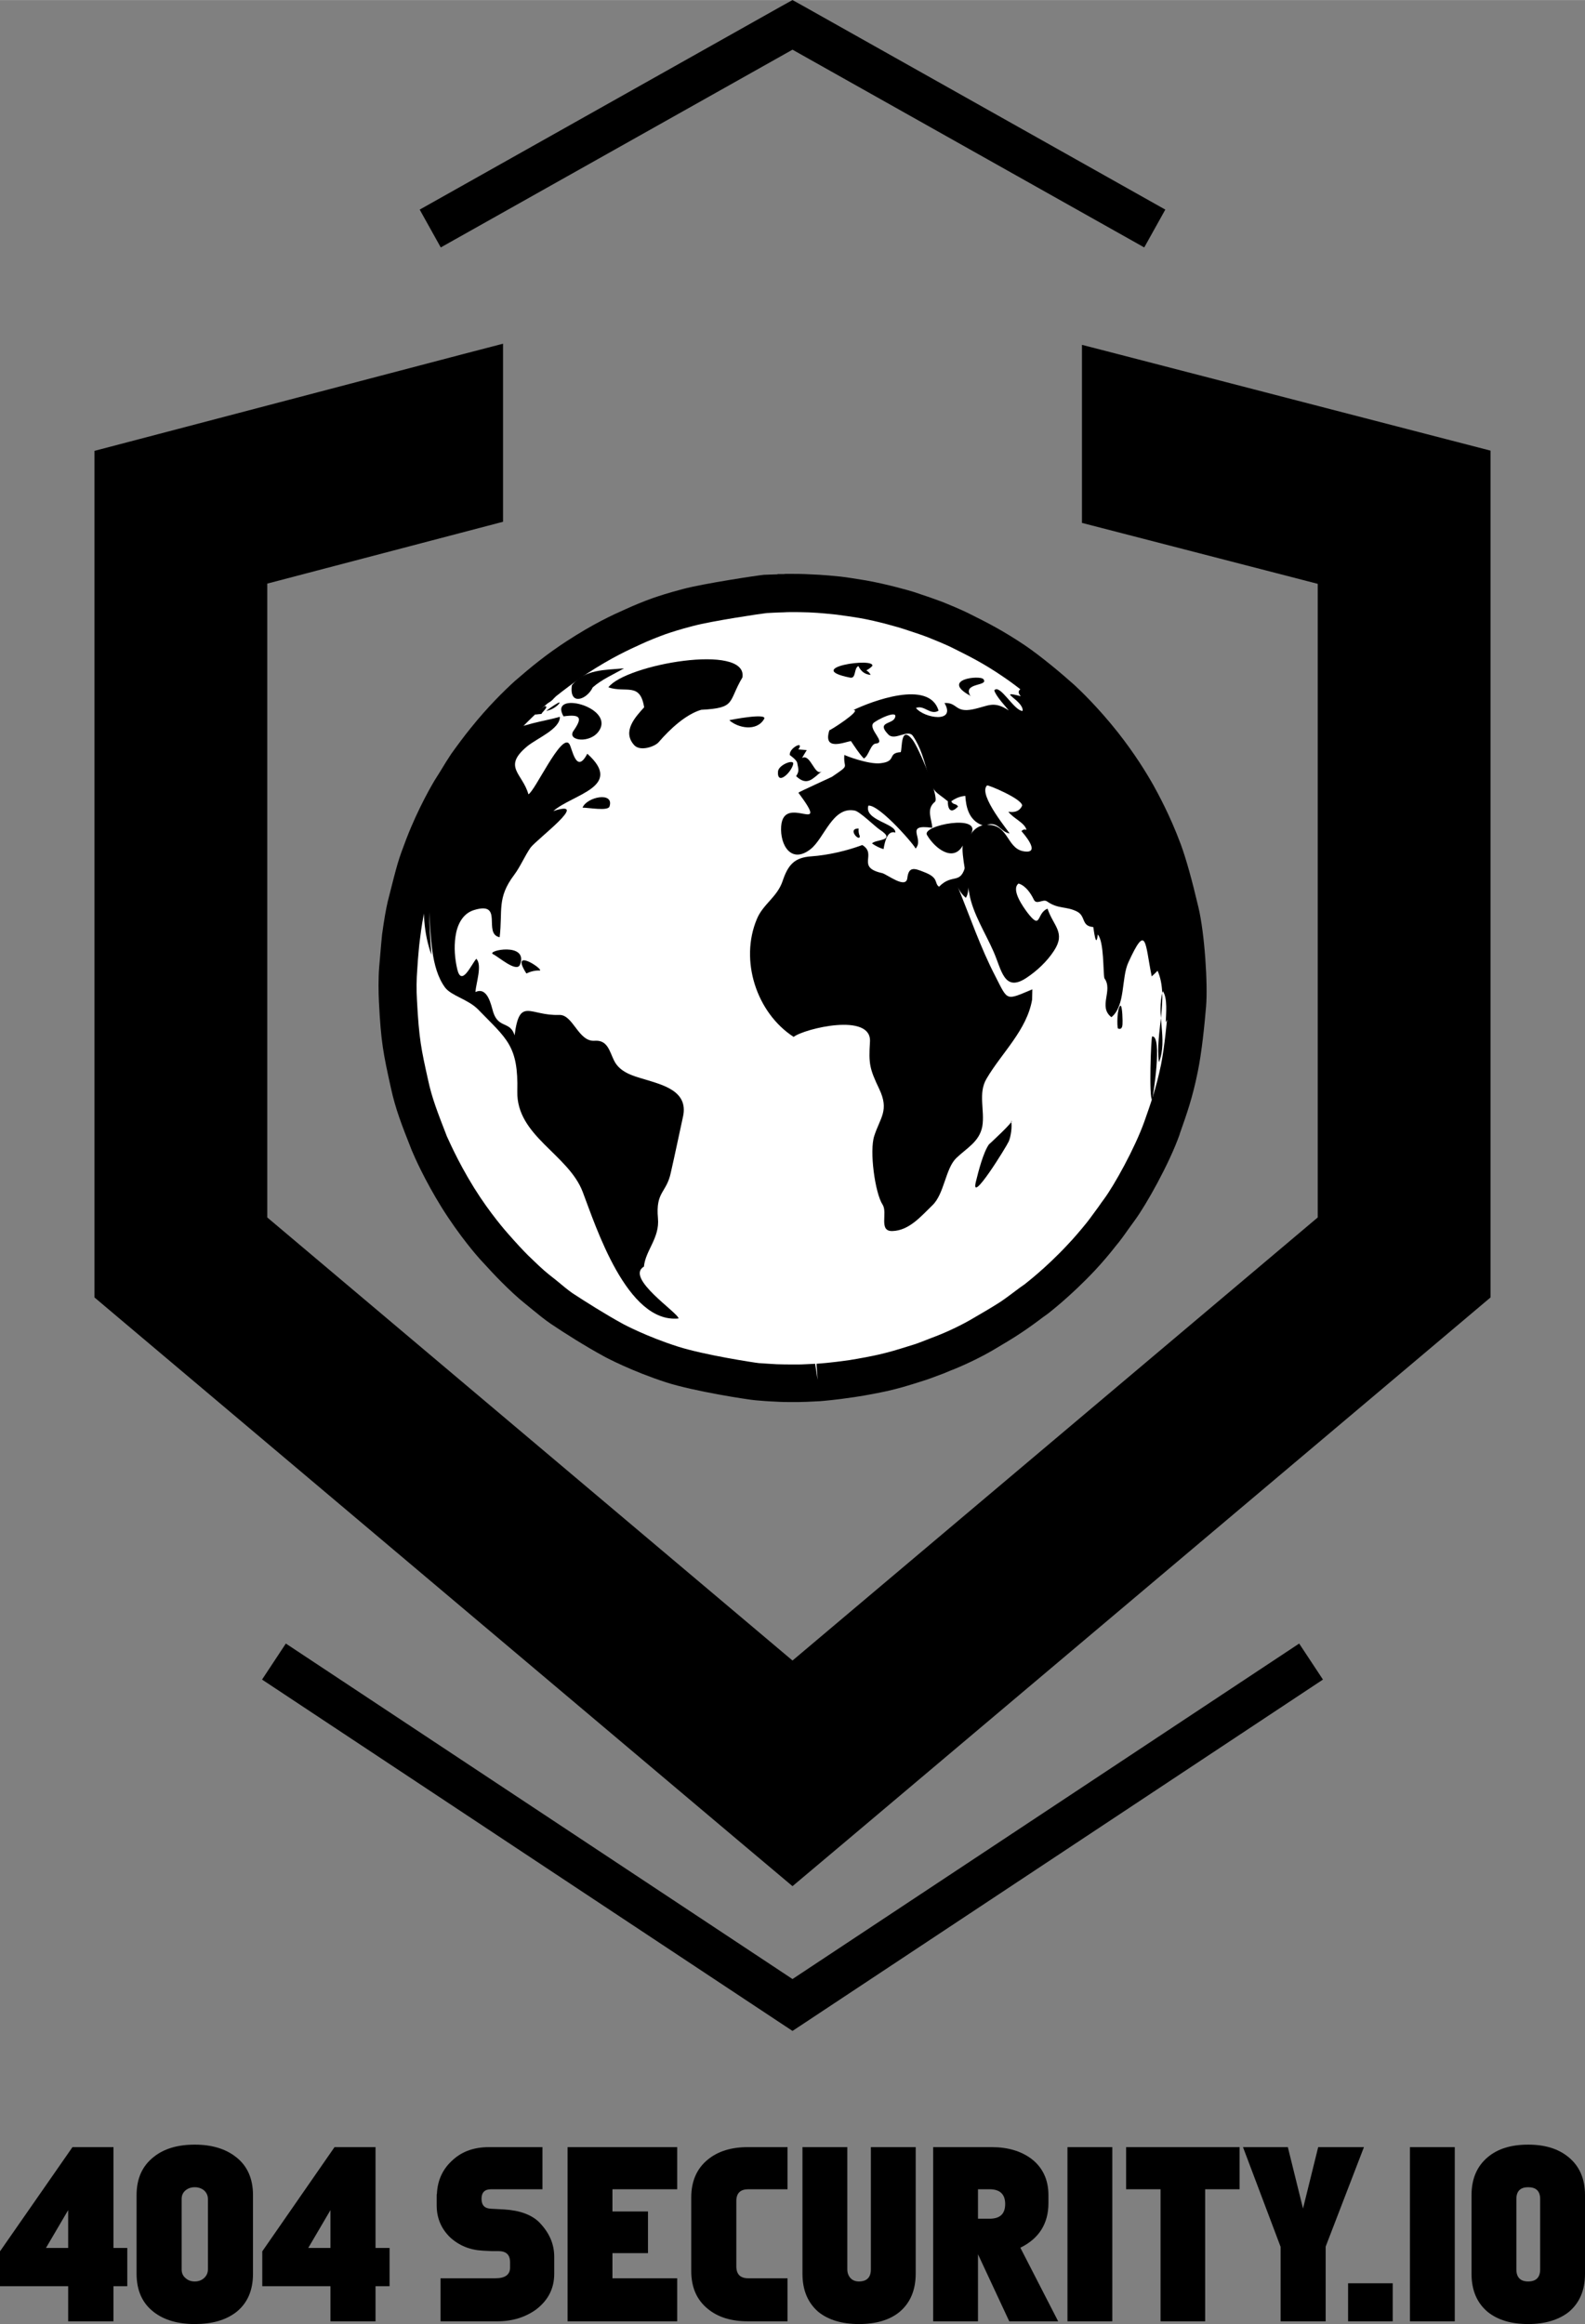 <?xml version="1.0" encoding="UTF-8"?>
<!DOCTYPE svg PUBLIC "-//W3C//DTD SVG 1.1//EN" "http://www.w3.org/Graphics/SVG/1.1/DTD/svg11.dtd">
<!-- Creator: CorelDRAW X7 -->
<svg xmlns="http://www.w3.org/2000/svg" xml:space="preserve" width="69.978mm" height="102.593mm" version="1.1" style="shape-rendering:geometricPrecision; text-rendering:geometricPrecision; image-rendering:optimizeQuality; fill-rule:evenodd; clip-rule:evenodd"
viewBox="0 0 6998 10259"
 xmlns:xlink="http://www.w3.org/1999/xlink">
 <rect x="0" y="0" width="6998" height="10259" fill="#808080" stroke="none"/>
 <defs>
  <style type="text/css">
   <![CDATA[
    .fil1 {fill:black}
    .fil2 {fill:white}
    .fil0 {fill:black;fill-rule:nonzero}
   ]]>
  </style>
 </defs>
 <g id="Layer_x0020_1">
  <g id="_2116612155488">
   <g>
    <path class="fil0" d="M0 10092l0 -154 320 -460 181 0 0 445 61 0 0 169 -61 0 0 155 -200 0 0 -155 -301 0zm301 -336l-98 167 98 0 0 -167z"/>
    <path id="1" class="fil0" d="M603 10037l0 -347c0,-73 25,-129 76,-169 45,-36 105,-54 181,-54 74,0 135,18 181,54 51,39 76,96 76,169l0 347c0,74 -25,131 -75,170 -46,35 -106,52 -182,52 -75,0 -136,-18 -181,-53 -51,-39 -76,-96 -76,-169zm257 34c16,0 30,-5 41,-15 11,-10 17,-23 17,-38l0 -311c0,-15 -6,-28 -17,-38 -11,-9 -25,-14 -41,-14 -17,0 -30,5 -41,14 -12,10 -17,23 -17,38l0 311c0,15 5,28 17,38 11,10 24,15 41,15z"/>
    <path id="2" class="fil0" d="M1158 10092l0 -154 319 -460 181 0 0 445 62 0 0 169 -62 0 0 155 -199 0 0 -155 -301 0zm301 -336l-98 167 98 0 0 -167z"/>
    <path class="fil0" d="M2447 9962l0 75c0,64 -26,116 -79,157 -48,35 -106,53 -172,53l-251 0 0 -190 242 0c43,0 65,-16 65,-47l0 -24c0,-33 -17,-49 -52,-49l-31 0 -38 -2c-57,-3 -105,-23 -144,-59 -39,-38 -59,-85 -59,-141l0 -39c0,-7 0,-11 1,-12 3,-62 27,-112 72,-151 41,-37 94,-55 158,-55l236 0 0 186 -227 0c-28,0 -42,14 -42,42 0,29 14,43 43,44l56 3c69,4 121,23 155,56 45,46 67,96 67,153z"/>
    <polygon id="1" class="fil0" points="2990,9478 2990,9664 2704,9664 2704,9762 2861,9762 2861,9946 2704,9946 2704,10057 2990,10057 2990,10247 2506,10247 2506,9478 "/>
    <path id="2" class="fil0" d="M3251 10004c0,36 18,53 53,53l173 0 0 190 -175 0c-73,0 -132,-18 -177,-55 -49,-40 -73,-95 -73,-167l0 -325c0,-71 24,-127 73,-167 45,-37 104,-55 177,-55l175 0 0 186 -173 0c-35,0 -53,17 -53,52l0 288z"/>
    <path id="3" class="fil0" d="M3845 9478l198 0 0 558c0,73 -24,130 -72,170 -43,35 -103,53 -179,53 -74,0 -134,-18 -178,-53 -47,-40 -71,-96 -71,-169l0 -559 198 0 0 540c0,15 5,28 14,38 9,10 22,15 37,15 35,0 53,-18 53,-53l0 -540z"/>
    <path id="4" class="fil0" d="M4318 9951l0 296 -198 0 0 -769 258 0c71,0 129,17 175,51 50,38 76,92 76,161l0 35c0,91 -42,157 -124,197l167 325 -216 0 -138 -296zm0 -287l0 130 51 0c46,0 69,-21 69,-65 0,-43 -23,-65 -69,-65l-51 0z"/>
    <polygon id="5" class="fil0" points="4713,9478 4911,9478 4911,10247 4713,10247 "/>
    <polygon id="6" class="fil0" points="5473,9478 5473,9664 5321,9664 5321,10247 5124,10247 5124,9664 4972,9664 4972,9478 "/>
    <polygon id="7" class="fil0" points="5654,10247 5654,9918 5488,9478 5686,9478 5753,9749 5820,9478 6022,9478 5853,9917 5853,10247 "/>
    <polygon id="8" class="fil0" points="5952,10247 5952,10079 6149,10079 6149,10247 "/>
    <polygon id="9" class="fil0" points="6225,9478 6423,9478 6423,10247 6225,10247 "/>
    <path id="10" class="fil0" d="M6497 10037l0 -347c0,-72 24,-128 72,-168 44,-37 103,-55 178,-55 74,0 133,18 178,55 49,40 73,96 73,168l0 347c0,73 -24,129 -72,169 -45,35 -105,53 -179,53 -75,0 -134,-18 -178,-53 -48,-40 -72,-96 -72,-169zm250 34c35,0 53,-18 53,-53l0 -311c0,-35 -18,-52 -53,-52 -34,0 -52,17 -52,52l0 311c0,35 18,53 52,53z"/>
   </g>
   <polygon class="fil0" points="4777,1522 4936,1563 6295,1915 6581,1989 6581,2283 6581,5550 6581,5727 6446,5841 3745,8119 3499,8326 3253,8119 552,5841 417,5727 417,5550 417,2283 417,1990 703,1915 2044,1563 2221,1517 2221,2303 1180,2576 1180,5374 3499,7330 5818,5374 5818,2577 4777,2308 "/>
   <path class="fil0" d="M5841 7414l-2289 1516 -53 35 -53 -35 -2289 -1516 105 -159 2237 1481 2237 -1481 105 159zm-3988 -6489l1599 -899 47 -26 47 26 1599 899 -93 167 -1553 -873 -1553 873 -93 -167z"/>
   <g>
    <path class="fil1" d="M5291 4004c-28,-119 -54,-213 -78,-278 -48,-129 -102,-226 -120,-259 -31,-55 -83,-140 -158,-235 -87,-110 -169,-188 -192,-209 -57,-51 -144,-124 -217,-174 -100,-67 -166,-100 -242,-138 -41,-21 -98,-44 -128,-56 -27,-10 -66,-24 -121,-42 -15,-5 -120,-35 -211,-51 -49,-8 -86,-14 -113,-17 -20,-2 -76,-8 -135,-10 -36,-2 -62,-2 -80,-2 -14,0 -23,0 -28,0 -4,1 -9,1 -16,1l-5 0c-3,0 -8,0 -14,0l0 1 -57 2 -2 0c-25,2 -270,39 -359,63 -68,18 -104,30 -133,40 -37,13 -83,32 -118,48 -61,27 -144,65 -265,144 -34,22 -82,56 -120,86 -35,27 -78,64 -107,89 -46,42 -117,111 -194,207 -27,33 -61,79 -86,114 -14,21 -31,48 -47,75l-27 43c-7,12 -70,117 -124,257 -37,98 -37,98 -82,276 -8,34 -16,80 -25,145 -3,28 -6,63 -9,100 0,0 -3,36 -4,46 -4,49 -3,112 -1,152 9,179 19,227 53,381 20,92 47,161 92,275 12,29 57,131 132,252 80,128 159,217 168,227 40,44 72,78 96,102 33,33 72,70 105,96 7,6 33,27 33,27 23,19 54,44 79,61 62,42 156,101 235,144 12,7 127,67 275,115 125,40 360,76 393,79 22,2 60,5 88,6 32,2 51,2 72,2l33 0c3,0 20,-1 34,-1l61 -3c10,-1 65,-5 151,-18 55,-8 113,-20 146,-27 57,-14 67,-16 170,-49 24,-8 54,-20 79,-29l26 -11c58,-22 133,-58 188,-90 37,-22 92,-54 130,-80 27,-18 62,-43 92,-66l21 -15c1,-1 99,-75 209,-192 30,-32 66,-74 93,-109 17,-20 36,-46 54,-72l29 -40c50,-68 152,-249 198,-379l1 -4c31,-88 56,-158 79,-272 18,-87 30,-207 37,-290 8,-98 -6,-320 -34,-438z"/>
    <g>
     <path class="fil2" d="M5159 4433c-7,76 -17,187 -33,267 -22,105 -44,167 -74,252 -42,117 -132,279 -177,340 -8,11 -17,23 -25,35 -18,24 -36,50 -52,70 -25,31 -59,71 -85,98 -99,106 -186,171 -189,174l-20 14c-27,20 -58,44 -83,61 -35,23 -83,51 -121,73 -48,29 -115,61 -167,81l-26 10c-23,9 -48,19 -69,26 -96,30 -103,32 -157,45 -30,7 -82,17 -132,25 -84,12 -133,15 -133,15l-11 1 5 71 -11 -71 -42 2c-12,1 -28,1 -31,1l-31 0c-19,0 -37,0 -66,-1 -25,-1 -59,-4 -79,-5 -20,-2 -241,-36 -357,-73 -135,-43 -238,-97 -248,-103 -73,-40 -163,-97 -218,-133 -20,-14 -44,-34 -68,-54 -12,-9 -23,-19 -34,-27 -28,-22 -64,-57 -93,-85 -22,-22 -51,-53 -87,-94 -8,-9 -81,-91 -152,-205 -77,-124 -119,-227 -120,-227 -41,-106 -66,-169 -83,-249 -30,-135 -40,-180 -49,-351 -3,-46 -2,-98 1,-133 1,-14 2,-29 3,-45 3,-31 5,-64 9,-91 7,-58 14,-100 22,-129 41,-165 41,-165 75,-253 50,-130 110,-230 110,-230l21 -34c16,-26 34,-55 49,-77 22,-32 53,-74 78,-104 69,-86 134,-149 176,-187 25,-22 65,-57 97,-81 35,-27 79,-59 110,-79 109,-71 182,-104 241,-131 30,-14 73,-31 106,-43 27,-9 59,-20 121,-36 82,-22 304,-55 325,-57 0,0 54,-3 70,-3 8,0 17,-1 20,-1 2,0 35,-1 96,1 52,2 101,8 123,10 31,4 72,10 102,15 81,14 178,43 190,47 47,15 85,28 111,38 27,11 78,31 115,50 70,35 131,65 220,126 67,45 149,114 199,159 15,13 92,85 174,189 67,85 115,163 143,213 16,29 65,117 109,235 28,76 54,181 72,256 24,104 37,306 30,392z"/>
     <g>
      <path class="fil1" d="M3278 2990c-65,109 -26,135 -182,143 -68,20 -138,85 -188,143 -17,20 -82,42 -108,13 -54,-60 4,-123 44,-167 -18,-112 -79,-62 -158,-88 75,-101 616,-197 592,-44z"/>
      <path class="fil1" d="M3374 3173c-33,58 -117,40 -154,6 7,-2 168,-33 154,-6z"/>
      <path class="fil1" d="M3016 4927c-18,82 -35,165 -54,248 -19,92 -68,83 -57,203 8,87 -55,141 -62,213 -85,50 152,204 153,229 -228,23 -365,-406 -423,-558 -63,-167 -293,-247 -289,-444 5,-203 -46,-231 -173,-362 -44,-45 -118,-60 -146,-97 -64,-87 -62,-230 -70,-333 2,63 4,126 10,189 -69,-189 -21,-413 47,-594 44,-121 145,-349 268,-407 14,5 16,15 6,28 74,-47 173,-57 246,-78 1,54 -100,94 -144,130 -111,92 -21,119 5,212 29,-14 145,-270 180,-223 13,16 30,140 80,44 163,146 -64,178 -150,253 169,-55 -73,124 -101,162 -26,38 -45,84 -72,120 -77,102 -50,157 -64,275 -76,-15 21,-161 -113,-120 -52,16 -75,67 -82,117 -7,48 -3,98 8,145 19,78 61,-20 84,-47 27,28 -1,106 -4,147 54,-25 69,57 79,90 24,72 74,37 94,101 22,-172 67,-85 197,-90 62,-2 84,120 157,114 57,-4 65,47 85,87 25,52 83,68 134,83 82,25 194,52 171,163z"/>
      <path class="fil1" d="M2361 3104c-12,10 -26,18 -41,22 -6,-22 62,-40 41,-22z"/>
      <path class="fil1" d="M2256 3202c16,-24 33,-48 51,-71 56,-6 -84,94 47,-2 -14,61 -41,58 -98,73z"/>
      <path class="fil1" d="M2617 3034c-25,54 -105,84 -92,-9 57,-72 147,-67 230,-75 -46,27 -97,48 -138,84z"/>
      <path class="fil1" d="M2646 3224c-37,60 -145,47 -114,2 39,-56 35,-75 -44,-64 -67,-116 224,-43 158,62z"/>
      <path class="fil1" d="M4128 3539c-41,33 -13,78 -12,115 -128,-18 -32,48 -74,92 5,-5 -158,-195 -208,-190 -20,65 123,79 119,119 -34,-11 -46,37 -52,73 -18,-5 -35,-14 -51,-25 15,-19 112,-10 34,-61 -21,-14 -88,-80 -110,-84 -98,-20 -134,122 -195,170 -85,67 -136,-17 -130,-101 11,-149 225,52 76,-148 1,-3 145,-68 148,-70 85,-58 49,-33 55,-97 0,2 106,43 159,37 75,-8 28,-45 90,-49 7,-19 -1,-120 51,-56 29,36 121,258 100,275z"/>
      <path class="fil1" d="M3502 3373c-8,37 -72,97 -67,32 3,-30 73,-56 67,-32z"/>
      <path class="fil1" d="M3629 3404c-40,31 -64,69 -114,22 15,-23 10,-30 5,-58 -2,-14 -33,-35 -33,-35 -4,-32 66,-66 38,-25 12,1 24,2 37,3 -7,11 -14,23 -21,35 38,-22 56,84 88,58z"/>
      <path class="fil1" d="M3796 3690c2,30 -59,-33 -5,-33 -1,11 0,23 5,33z"/>
      <path class="fil1" d="M4557 4412c-23,135 -134,235 -201,349 -39,65 -7,141 -19,211 -13,69 -70,96 -116,141 -47,47 -52,157 -104,207 -49,47 -102,112 -177,114 -62,2 -20,-80 -43,-116 -34,-52 -59,-238 -37,-304 26,-81 67,-112 22,-207 -43,-90 -47,-112 -41,-208 9,-131 -289,-59 -337,-22 -165,-107 -239,-339 -162,-521 27,-65 89,-96 113,-166 24,-72 52,-105 127,-110 73,-5 159,-25 225,-50 68,41 -30,98 88,124 21,5 105,72 111,22 6,-52 31,-44 73,-27 69,26 44,49 67,65 61,-62 95,-4 118,-97 12,26 20,123 0,146 -15,-13 -27,-29 -35,-48 54,132 100,268 166,395 56,109 44,107 163,57 0,15 -1,30 -1,45z"/>
      <path class="fil1" d="M5164 3885c-100,-303 -253,-583 -494,-798 -34,-26 -87,-76 -131,-90 2,44 -66,39 -32,76 -113,-29 14,20 8,65 -38,0 -100,-121 -125,-91 5,24 54,76 64,89 -68,-45 -90,-19 -159,-5 -79,16 -67,-31 -125,-28 53,90 -89,68 -126,22 37,-15 63,34 100,12 -41,-140 -299,-40 -376,-3 41,-1 -108,94 -106,89 -30,94 65,53 95,48 17,25 35,54 57,77 22,-11 30,-66 54,-66 45,-5 -33,-61 -13,-89 10,-13 118,-67 95,-22 -14,26 -82,16 -27,72 29,28 86,-27 108,6 34,50 49,107 65,164 24,89 33,78 89,124 -1,19 5,65 45,23 -9,-15 -22,-6 -30,-23 19,-14 39,-22 62,-24 3,46 14,108 76,130 -22,6 -40,20 -52,40 56,-93 -220,-40 -193,3 35,60 116,121 158,46 -8,33 22,173 29,214 15,86 72,175 106,253 36,80 46,183 145,118 47,-31 92,-73 123,-121 52,-80 -3,-108 -29,-185 -50,19 -26,99 -89,17 -17,-23 -74,-101 -39,-128 31,9 54,43 67,70 12,27 41,-4 59,9 50,35 84,20 133,45 39,21 17,64 71,68 1,1 12,104 20,33 28,32 23,166 29,193 40,54 -29,125 31,172 63,-51 43,-173 75,-242 81,-177 73,-85 103,62 9,-8 18,-17 26,-25 52,120 -12,275 6,404 40,-102 -14,-210 17,-314 22,31 14,101 13,137 30,-50 40,-100 31,-158 -16,-99 17,-156 22,-250 6,-123 -54,-252 -91,-366 27,46 26,102 55,147zm-651 -329c-10,23 -31,32 -61,27 21,29 73,49 80,80 -9,-3 -17,-1 -22,6 9,10 79,90 24,90 -92,-1 -74,-122 -177,-118 51,-16 59,30 100,38 4,-1 -142,-172 -99,-212 3,-4 155,59 155,89z"/>
      <path class="fil1" d="M4306 3653c-1,0 -2,-10 0,0z"/>
      <path class="fil1" d="M4454 5038c-10,23 -173,287 -145,177 11,-45 32,-127 57,-163 0,0 119,-109 98,-104 6,23 -1,69 -10,90z"/>
      <path class="fil1" d="M4956 4521c1,-8 0,-82 -9,-82 -15,8 -16,92 -11,101 13,5 19,-2 20,-19zm-11 -74l0 -1 0 1z"/>
      <path class="fil1" d="M5087 4855c-15,-4 -5,-280 0,-280 47,-4 3,269 0,280z"/>
      <path class="fil1" d="M5101 4934c-3,5 -2,-35 -19,-32l-1 4c0,0 -3,-43 9,-42 16,16 25,45 11,70z"/>
      <path class="fil1" d="M4342 2998c-14,-19 -192,0 -58,73 -35,-59 83,-41 58,-73zm-57 74c-9,-3 7,0 0,0zm11 5c-9,4 -11,4 0,0z"/>
      <path class="fil1" d="M3792 2940c6,2 6,2 0,0z"/>
      <path class="fil1" d="M3779 2936c12,4 12,4 0,0z"/>
      <path class="fil1" d="M3851 2940c17,-40 -312,8 -98,51 28,6 16,-42 37,-51 12,25 30,37 54,39 -4,-8 -10,-15 -19,-20 10,-5 18,-11 26,-19z"/>
      <path class="fil1" d="M4511 2982c22,20 -93,-47 -83,-49 15,-5 69,37 83,49z"/>
      <path class="fil1" d="M4818 5484c8,-10 16,-20 24,-30 -56,69 40,-37 9,-17 -12,8 -54,56 -66,46 87,-137 195,-262 285,-397 2,7 5,3 9,-15 -70,142 -147,299 -261,413z"/>
      <path class="fil1" d="M2691 3560c-7,21 -91,5 -119,5 19,-48 141,-72 119,-5z"/>
      <path class="fil1" d="M2296 4258c38,-101 -152,-62 -119,-46 24,11 104,83 119,46zm-51 7c11,19 -22,-39 0,0zm0 0c2,6 2,6 0,0z"/>
      <path class="fil1" d="M2384 4284c-21,-1 -41,4 -60,13 -75,-118 73,-21 60,-13z"/>
      <path class="fil1" d="M2394 3151c1,0 -36,3 -31,4 0,-9 40,-38 43,-38 23,0 -27,38 -12,34z"/>
      <path class="fil1" d="M2464 3111c30,-33 -49,23 -52,27 20,-4 37,-13 52,-27zm-52 27l0 0zm4 0c-1,0 -15,10 0,0z"/>
      <path class="fil1" d="M2445 3083c-8,10 -18,17 -30,22 -6,-21 66,-59 30,-22z"/>
     </g>
    </g>
   </g>
  </g>
 </g>
</svg>
